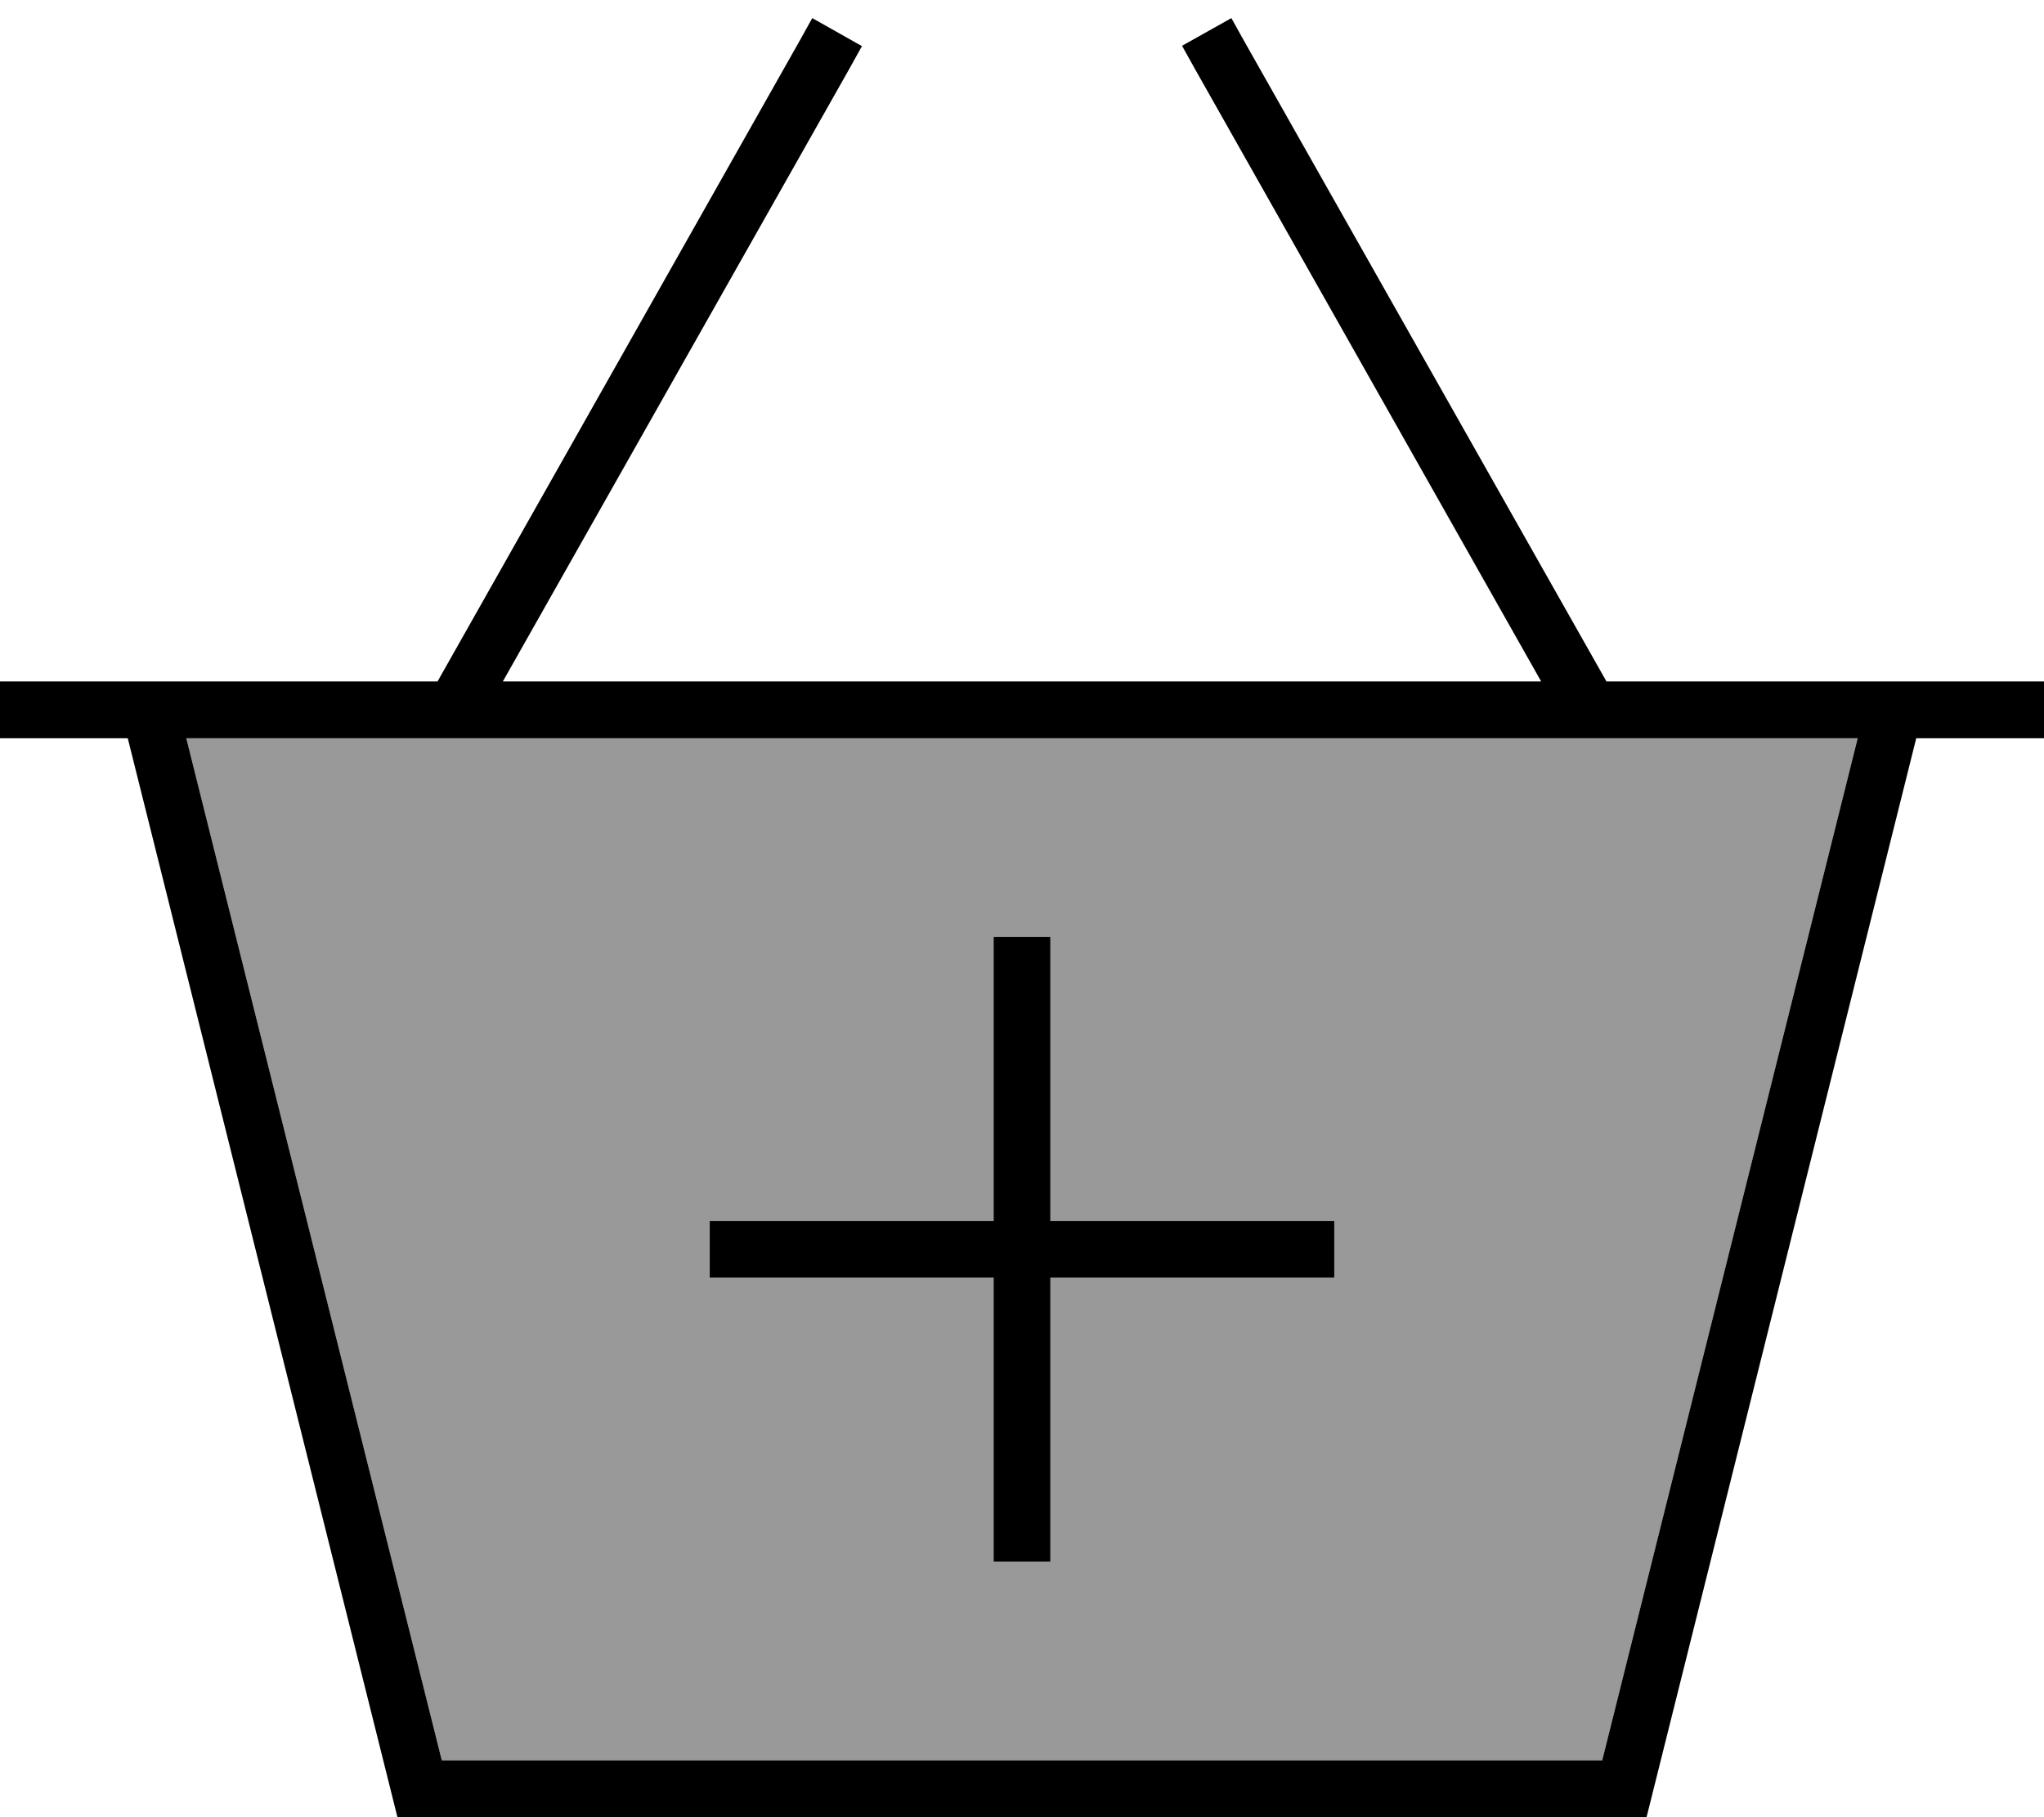 <svg fill="currentColor" xmlns="http://www.w3.org/2000/svg" viewBox="0 0 576 512"><!--! Font Awesome Pro 6.7.2 by @fontawesome - https://fontawesome.com License - https://fontawesome.com/license (Commercial License) Copyright 2024 Fonticons, Inc. --><defs><style>.fa-secondary{opacity:.4}</style></defs><path class="fa-secondary" d="M52.5 208l72 288 327 0 72-288-471 0zM200 344l8 0 72 0 0-72 0-8 16 0 0 8 0 72 72 0 8 0 0 16-8 0-72 0 0 72 0 8-16 0 0-8 0-72-72 0-8 0 0-16z"/><path class="fa-primary" d="M242.9 13l-3.9 7L141.7 192l292.6 0L337 19.9l-3.9-7L347 5.1l3.9 7L452.7 192l74.8 0 16.5 0 32 0 0 16-36 0L464 512l-352 0L36 208 0 208l0-16 32 0 16.5 0 74.8 0L225 12.1l3.9-7L242.9 13zM523.5 208l-471 0 72 288 327 0 72-288zM200 344l8 0 72 0 0-72 0-8 16 0 0 8 0 72 72 0 8 0 0 16-8 0-72 0 0 72 0 8-16 0 0-8 0-72-72 0-8 0 0-16z"/></svg>